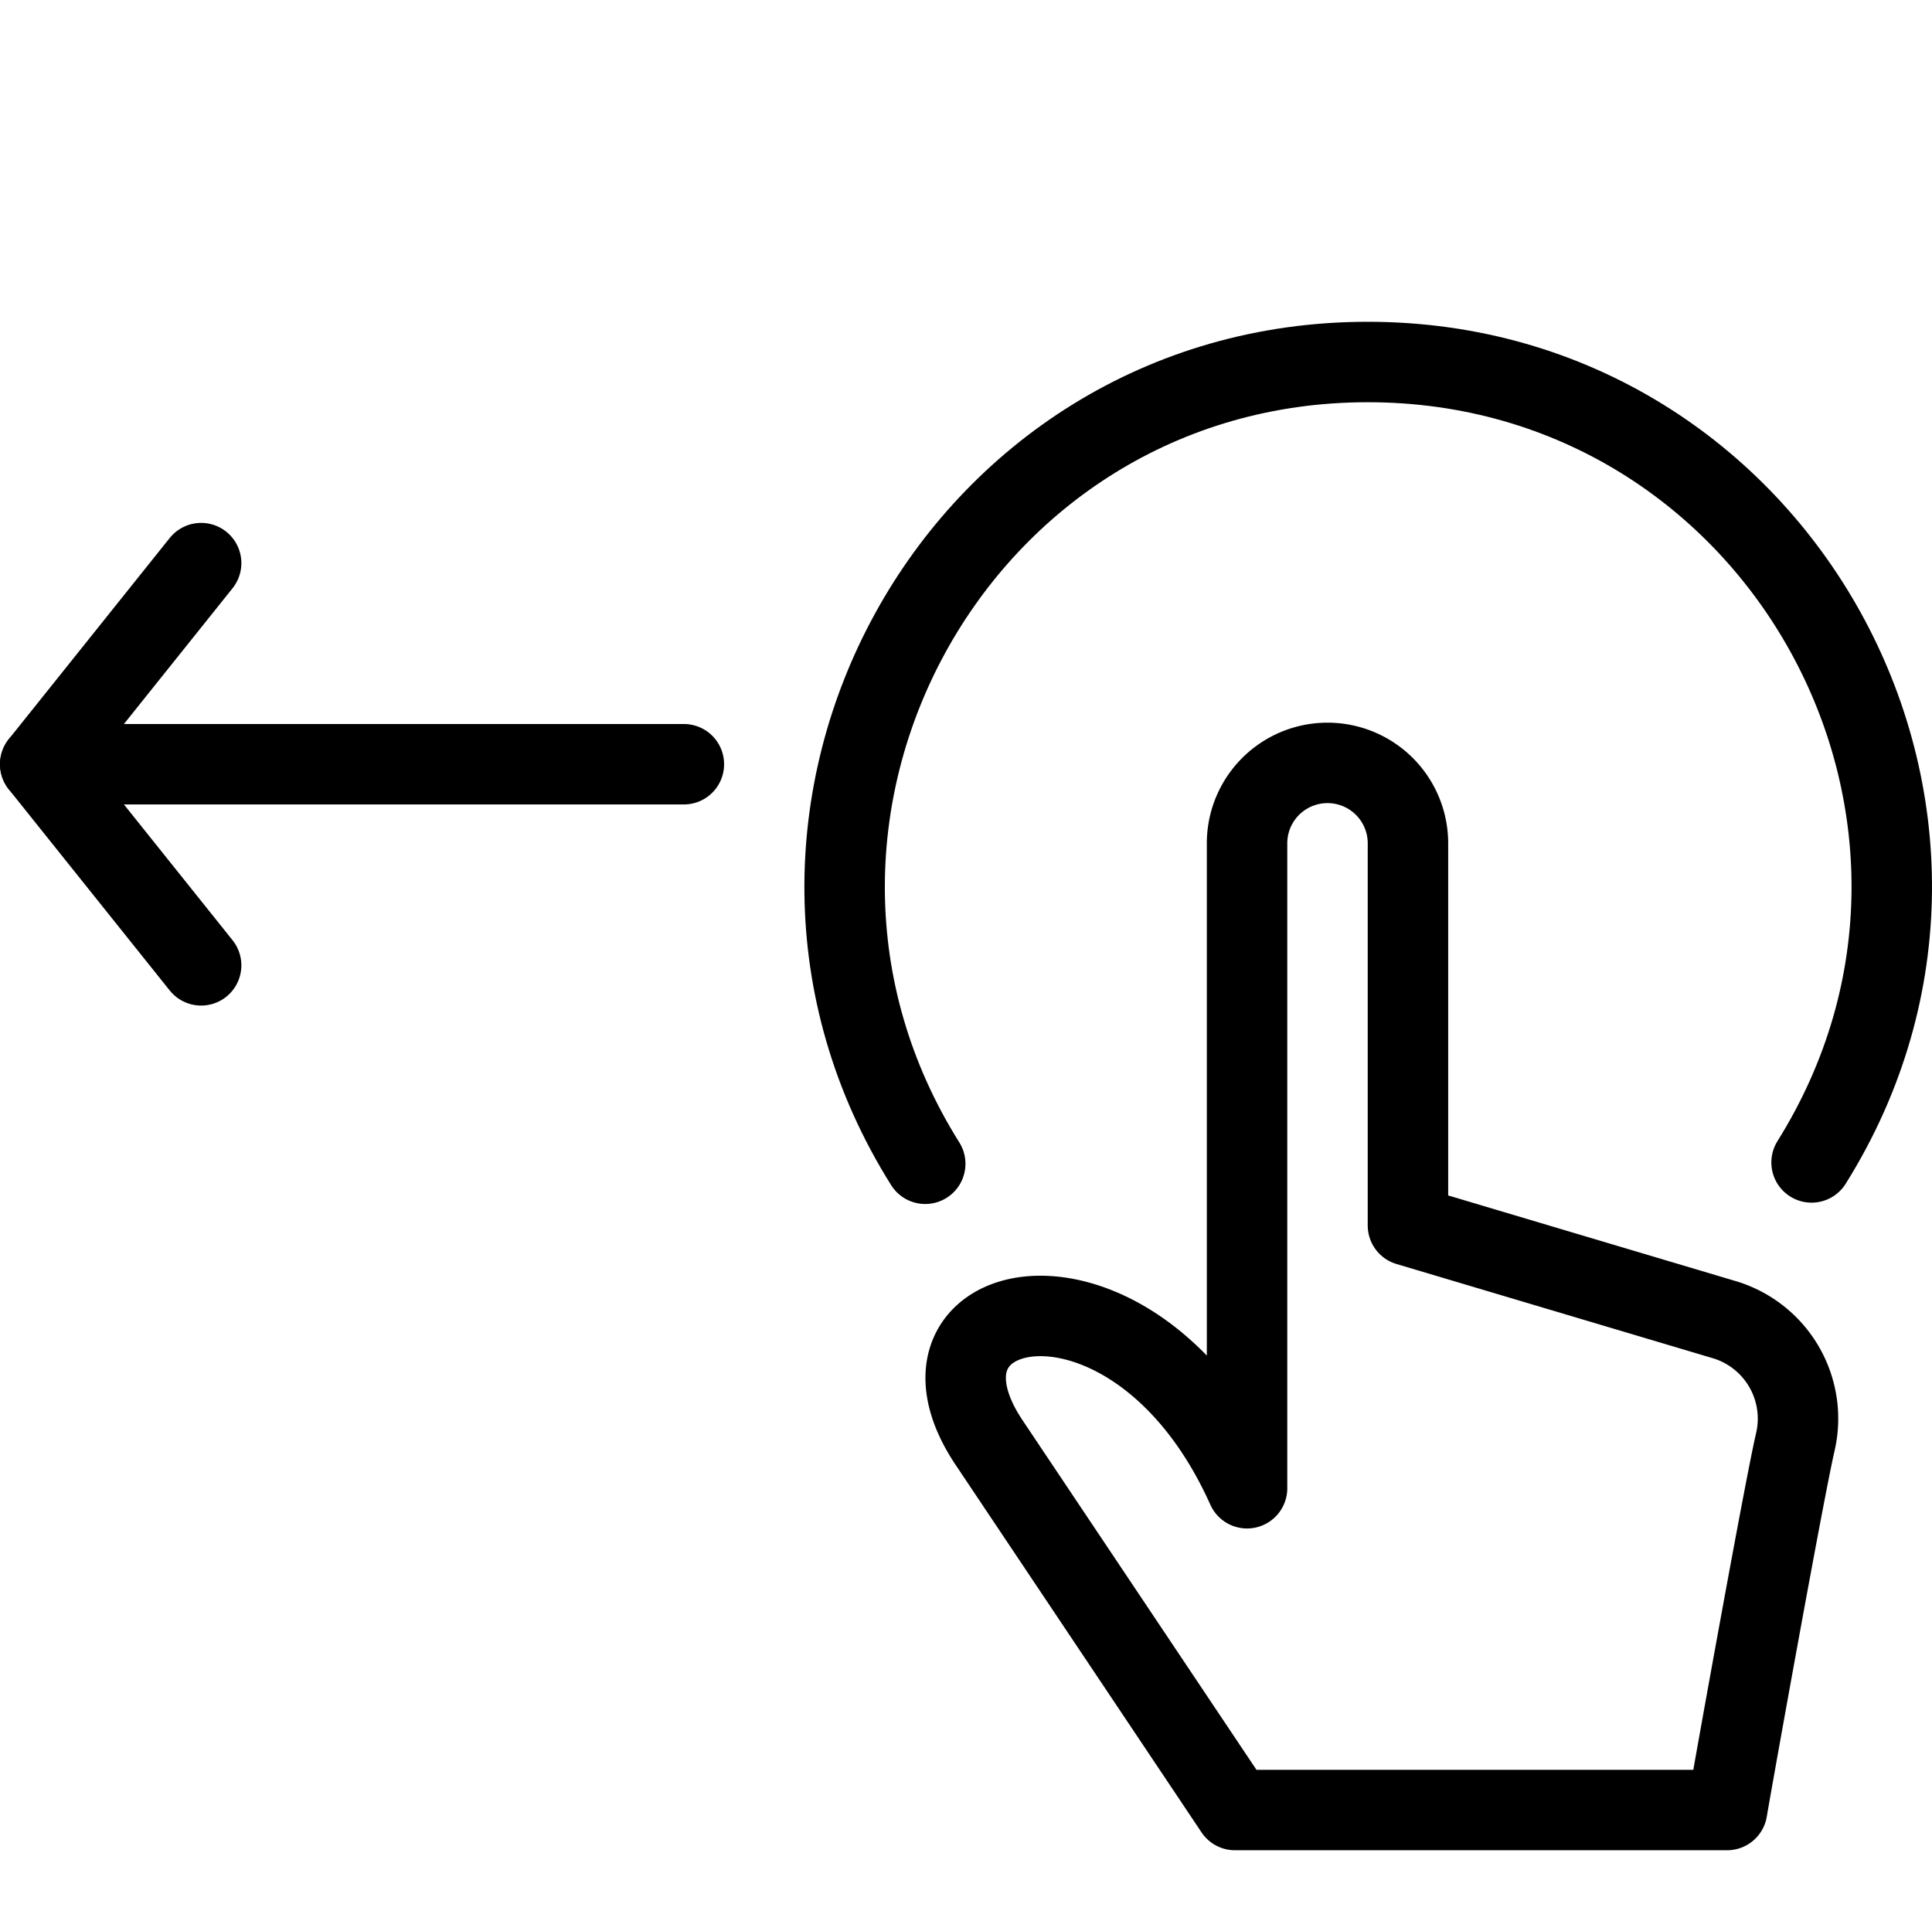 <svg xmlns="http://www.w3.org/2000/svg" viewBox="0 0 144.081 144"><polyline points="15 72 3 57 15 42" style="fill:none;stroke:#000;stroke-linecap:round;stroke-linejoin:round;stroke-width:6px"/><path d="M135.1,86.7C151.3,60.8,132.7,27,102,27,71.2,27,52.8,61,69,86.8" style="fill:none;stroke:#000;stroke-linecap:round;stroke-linejoin:round;stroke-width:6px"/><line x1="51" y1="57" x2="3" y2="57" style="fill:none;stroke:#000;stroke-linecap:round;stroke-linejoin:round;stroke-width:6px"/><path d="M93,62.9a6,6,0,0,1,12,0V91.4l23.5,7a7.707,7.707,0,0,1,5.4,9.1c-.8,3.4-4.5,24-5.1,27.5H92.1L73.7,107.5c-7.3-11.1,11-15,19.3,3.5Z" style="fill:none;stroke:#000;stroke-linejoin:round;stroke-width:6px"/><rect width="144" height="144" style="fill:none"/></svg>